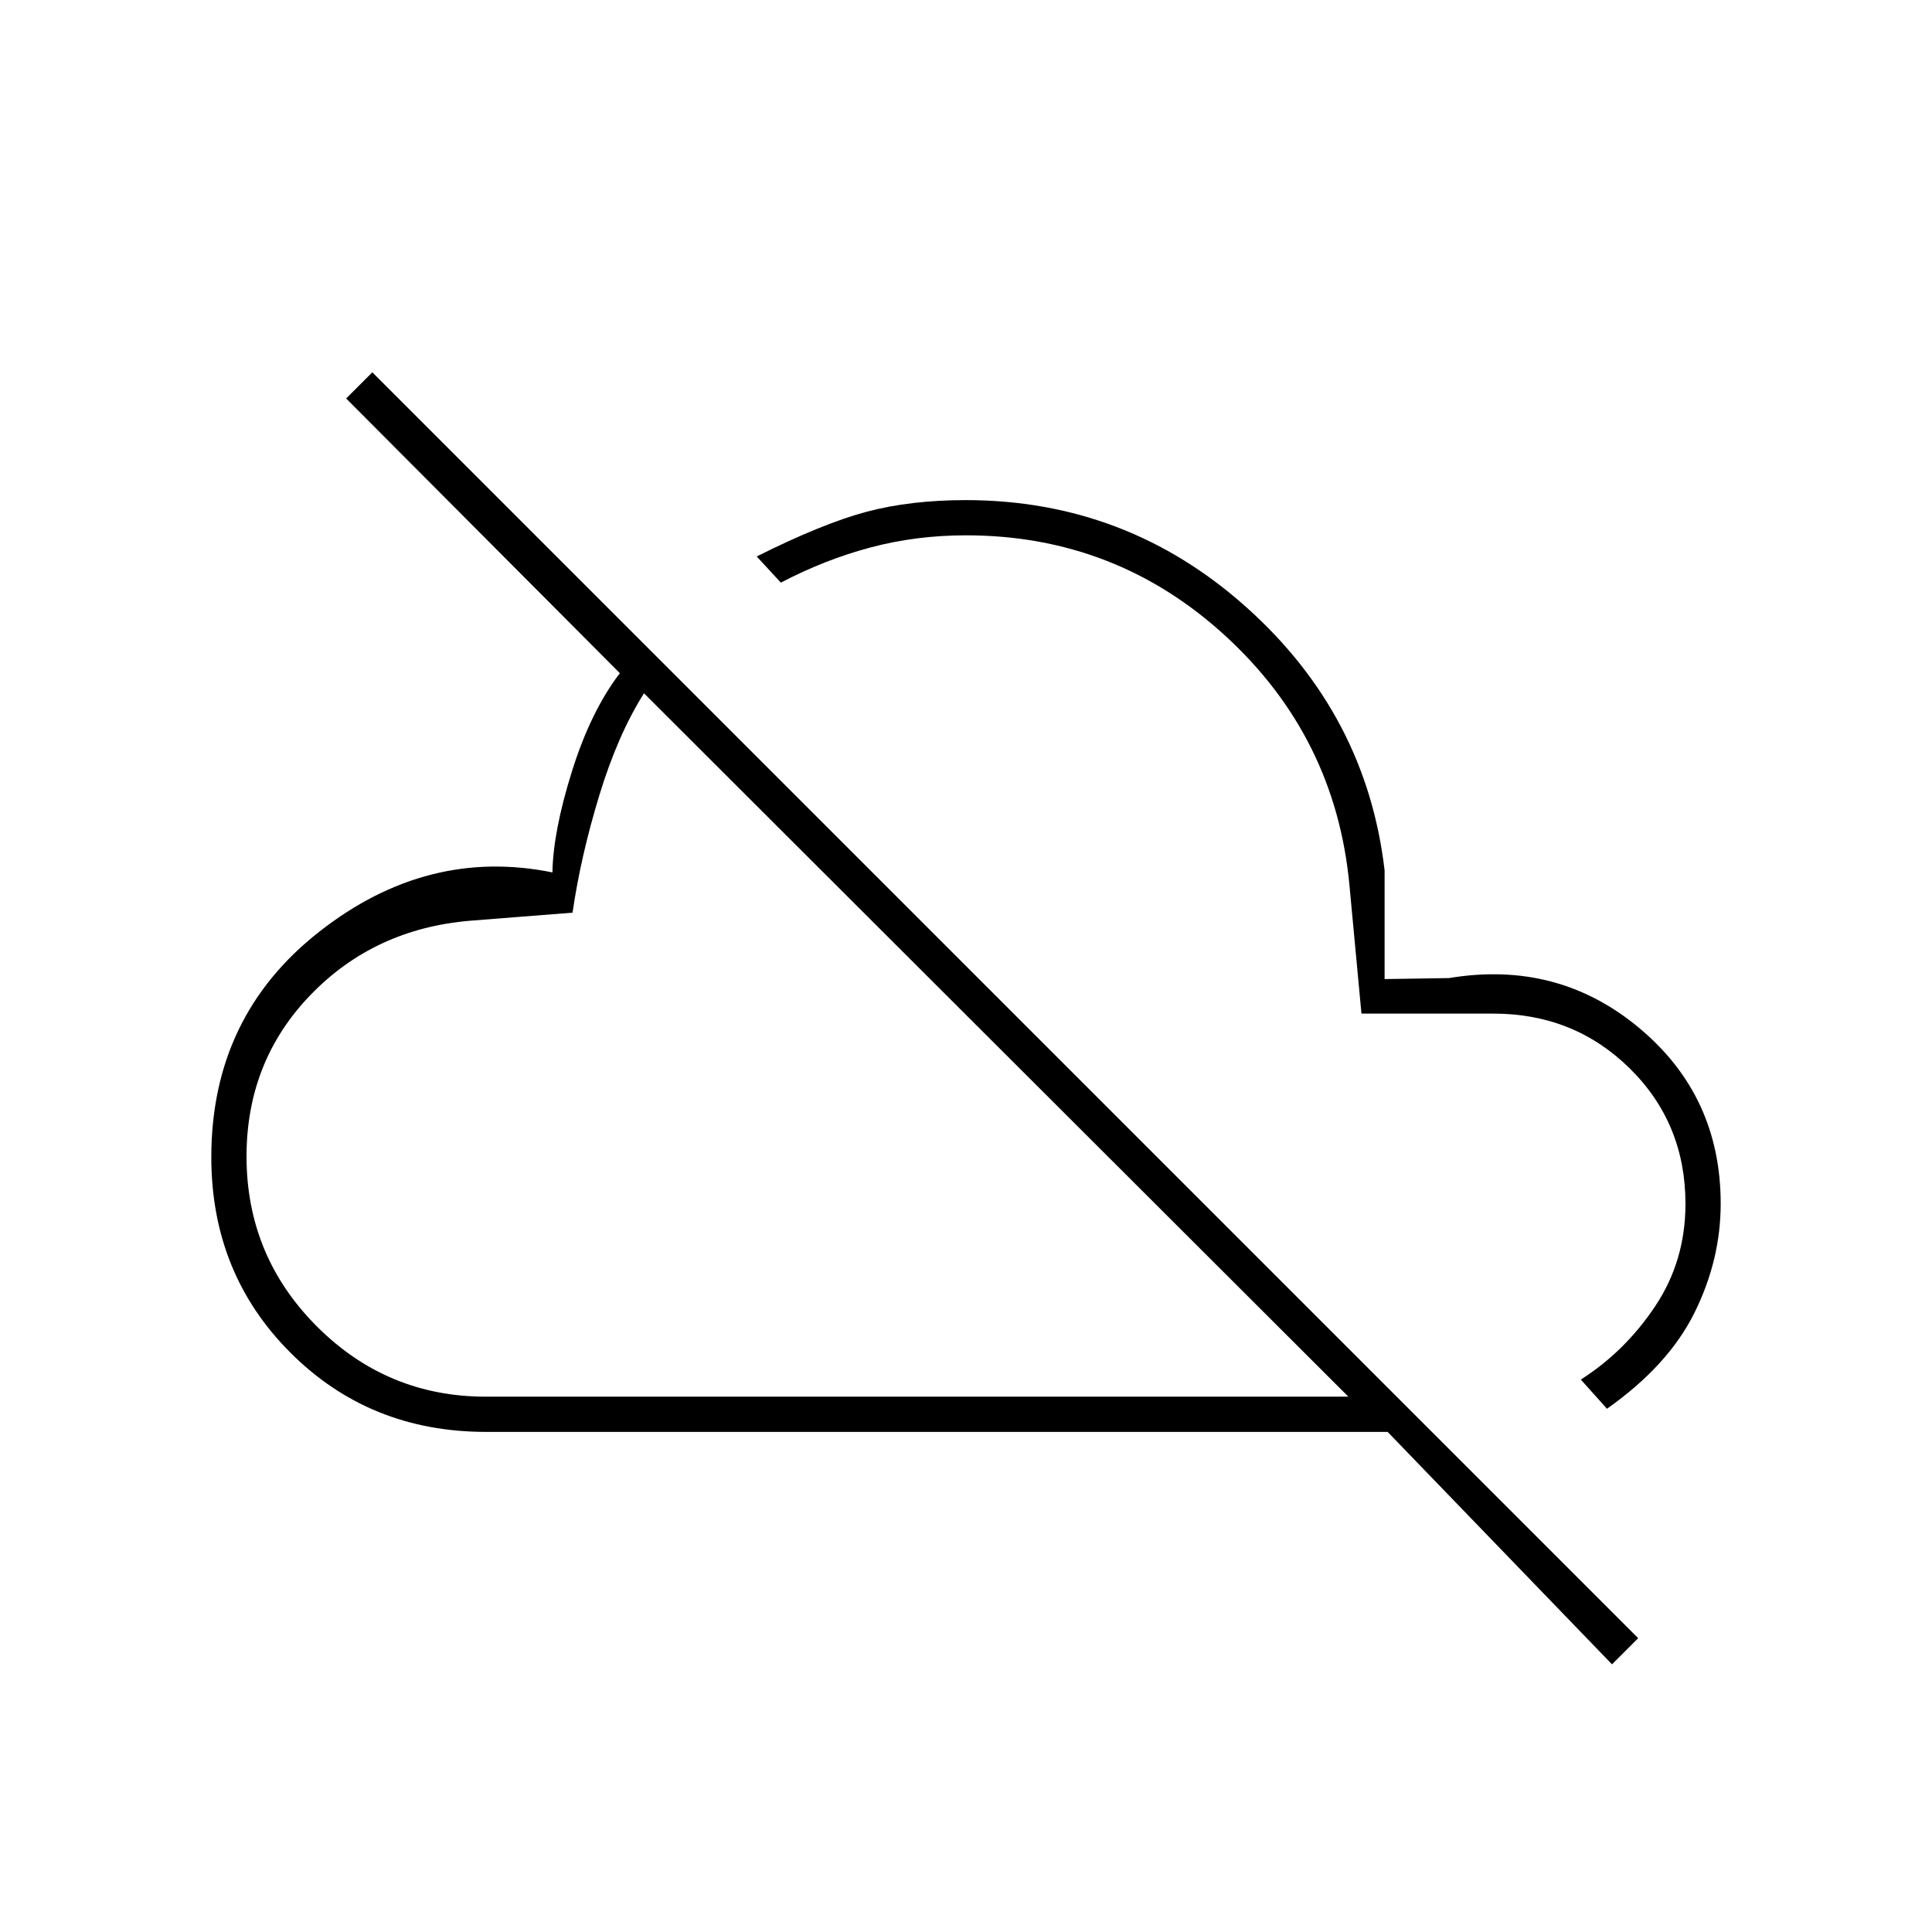 <svg xmlns="http://www.w3.org/2000/svg" height="20" viewBox="0 -960 960 960" width="20"><path d="M801-133 689.5-248.5h-448q-57.83 0-97.16-39.34Q105-327.17 105-385q0-70 53.67-112.06 53.67-42.07 115.83-29.44.33-20.28 9.67-50.14Q293.5-606.5 308-625.5L172-762l13-13 629 629-13 13ZM241.43-266H670L320-615.5q-13 20.5-22.25 50.85-9.25 30.36-13.25 58.15l-50.87 4q-47.63 4-79.38 36.93-31.75 32.93-31.75 80.23 0 49.38 34.89 84.36Q192.29-266 241.43-266ZM494-442Zm304.5 182-13-14.5q22-14 37-36.51 15-22.51 15-50.81 0-40-27.66-67.26-27.66-27.26-67.71-27.26H676.5l-6-64.16q-7-73.38-61.51-123.44T479.96-694q-24.65 0-47.3 6Q410-682 388-670.5l-12-13q33-16.5 54.77-22.25 21.77-5.75 49.05-5.75 80.11 0 139.64 53.36Q679-604.77 688-527.5v54l32-.5q54-9 94.5 24.79 40.5 33.78 40.5 87.32 0 27.89-13 54.14T798.5-260ZM587-473Z"/></svg>